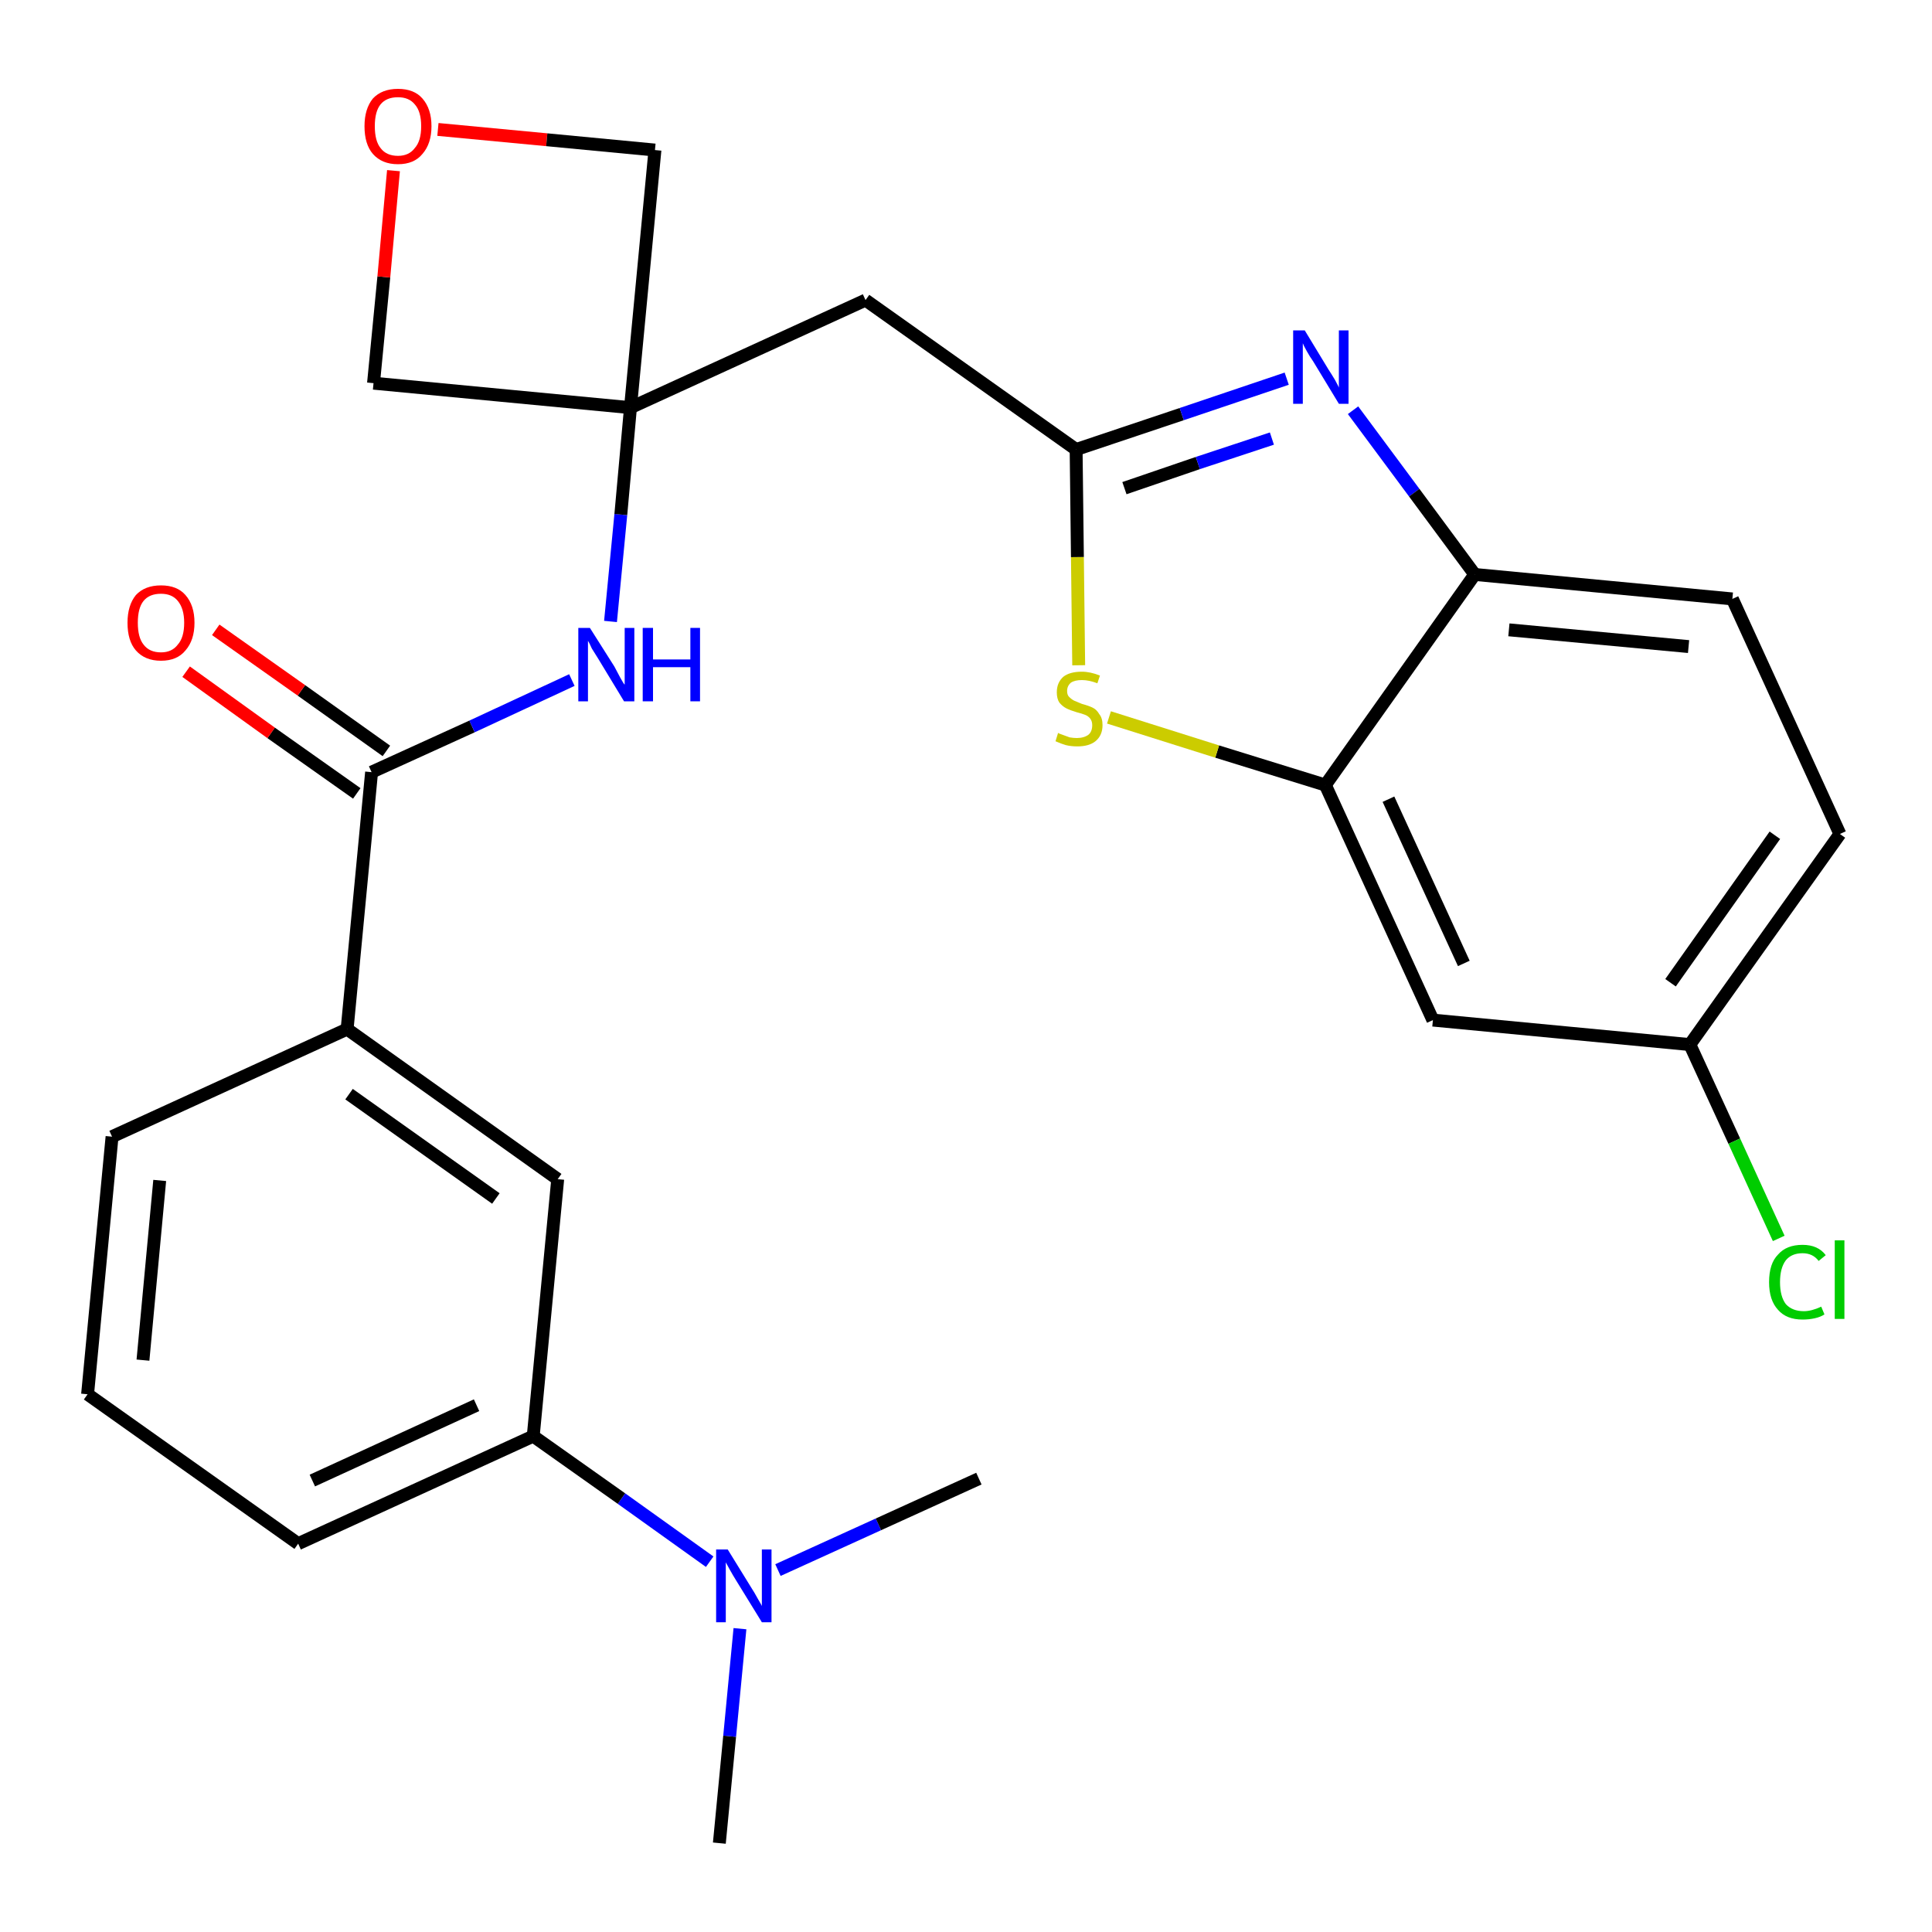 <?xml version='1.0' encoding='iso-8859-1'?>
<svg version='1.1' baseProfile='full'
              xmlns='http://www.w3.org/2000/svg'
                      xmlns:rdkit='http://www.rdkit.org/xml'
                      xmlns:xlink='http://www.w3.org/1999/xlink'
                  xml:space='preserve'
width='300px' height='300px' viewBox='0 0 300 300'>
<!-- END OF HEADER -->
<path class='bond-0 atom-0 atom-1' d='M 111.7,286.2 L 113.3,269.6' style='fill:none;fill-rule:evenodd;stroke:#000000;stroke-width:2.0px;stroke-linecap:butt;stroke-linejoin:miter;stroke-opacity:1' />
<path class='bond-0 atom-0 atom-1' d='M 113.3,269.6 L 114.9,252.9' style='fill:none;fill-rule:evenodd;stroke:#0000FF;stroke-width:2.0px;stroke-linecap:butt;stroke-linejoin:miter;stroke-opacity:1' />
<path class='bond-1 atom-1 atom-2' d='M 120.8,243.8 L 136.4,236.7' style='fill:none;fill-rule:evenodd;stroke:#0000FF;stroke-width:2.0px;stroke-linecap:butt;stroke-linejoin:miter;stroke-opacity:1' />
<path class='bond-1 atom-1 atom-2' d='M 136.4,236.7 L 152.0,229.6' style='fill:none;fill-rule:evenodd;stroke:#000000;stroke-width:2.0px;stroke-linecap:butt;stroke-linejoin:miter;stroke-opacity:1' />
<path class='bond-2 atom-1 atom-3' d='M 110.2,242.5 L 96.5,232.7' style='fill:none;fill-rule:evenodd;stroke:#0000FF;stroke-width:2.0px;stroke-linecap:butt;stroke-linejoin:miter;stroke-opacity:1' />
<path class='bond-2 atom-1 atom-3' d='M 96.5,232.7 L 82.8,223.0' style='fill:none;fill-rule:evenodd;stroke:#000000;stroke-width:2.0px;stroke-linecap:butt;stroke-linejoin:miter;stroke-opacity:1' />
<path class='bond-3 atom-3 atom-4' d='M 82.8,223.0 L 46.3,239.7' style='fill:none;fill-rule:evenodd;stroke:#000000;stroke-width:2.0px;stroke-linecap:butt;stroke-linejoin:miter;stroke-opacity:1' />
<path class='bond-3 atom-3 atom-4' d='M 74.0,218.2 L 48.5,229.9' style='fill:none;fill-rule:evenodd;stroke:#000000;stroke-width:2.0px;stroke-linecap:butt;stroke-linejoin:miter;stroke-opacity:1' />
<path class='bond-26 atom-26 atom-3' d='M 86.6,183.1 L 82.8,223.0' style='fill:none;fill-rule:evenodd;stroke:#000000;stroke-width:2.0px;stroke-linecap:butt;stroke-linejoin:miter;stroke-opacity:1' />
<path class='bond-4 atom-4 atom-5' d='M 46.3,239.7 L 13.6,216.5' style='fill:none;fill-rule:evenodd;stroke:#000000;stroke-width:2.0px;stroke-linecap:butt;stroke-linejoin:miter;stroke-opacity:1' />
<path class='bond-5 atom-5 atom-6' d='M 13.6,216.5 L 17.4,176.5' style='fill:none;fill-rule:evenodd;stroke:#000000;stroke-width:2.0px;stroke-linecap:butt;stroke-linejoin:miter;stroke-opacity:1' />
<path class='bond-5 atom-5 atom-6' d='M 22.2,211.2 L 24.8,183.3' style='fill:none;fill-rule:evenodd;stroke:#000000;stroke-width:2.0px;stroke-linecap:butt;stroke-linejoin:miter;stroke-opacity:1' />
<path class='bond-6 atom-6 atom-7' d='M 17.4,176.5 L 53.9,159.8' style='fill:none;fill-rule:evenodd;stroke:#000000;stroke-width:2.0px;stroke-linecap:butt;stroke-linejoin:miter;stroke-opacity:1' />
<path class='bond-7 atom-7 atom-8' d='M 53.9,159.8 L 57.7,119.9' style='fill:none;fill-rule:evenodd;stroke:#000000;stroke-width:2.0px;stroke-linecap:butt;stroke-linejoin:miter;stroke-opacity:1' />
<path class='bond-25 atom-7 atom-26' d='M 53.9,159.8 L 86.6,183.1' style='fill:none;fill-rule:evenodd;stroke:#000000;stroke-width:2.0px;stroke-linecap:butt;stroke-linejoin:miter;stroke-opacity:1' />
<path class='bond-25 atom-7 atom-26' d='M 54.2,169.9 L 77.0,186.1' style='fill:none;fill-rule:evenodd;stroke:#000000;stroke-width:2.0px;stroke-linecap:butt;stroke-linejoin:miter;stroke-opacity:1' />
<path class='bond-8 atom-8 atom-9' d='M 60.0,116.6 L 46.8,107.2' style='fill:none;fill-rule:evenodd;stroke:#000000;stroke-width:2.0px;stroke-linecap:butt;stroke-linejoin:miter;stroke-opacity:1' />
<path class='bond-8 atom-8 atom-9' d='M 46.8,107.2 L 33.5,97.8' style='fill:none;fill-rule:evenodd;stroke:#FF0000;stroke-width:2.0px;stroke-linecap:butt;stroke-linejoin:miter;stroke-opacity:1' />
<path class='bond-8 atom-8 atom-9' d='M 55.4,123.2 L 42.1,113.8' style='fill:none;fill-rule:evenodd;stroke:#000000;stroke-width:2.0px;stroke-linecap:butt;stroke-linejoin:miter;stroke-opacity:1' />
<path class='bond-8 atom-8 atom-9' d='M 42.1,113.8 L 28.9,104.3' style='fill:none;fill-rule:evenodd;stroke:#FF0000;stroke-width:2.0px;stroke-linecap:butt;stroke-linejoin:miter;stroke-opacity:1' />
<path class='bond-9 atom-8 atom-10' d='M 57.7,119.9 L 73.3,112.8' style='fill:none;fill-rule:evenodd;stroke:#000000;stroke-width:2.0px;stroke-linecap:butt;stroke-linejoin:miter;stroke-opacity:1' />
<path class='bond-9 atom-8 atom-10' d='M 73.3,112.8 L 88.8,105.6' style='fill:none;fill-rule:evenodd;stroke:#0000FF;stroke-width:2.0px;stroke-linecap:butt;stroke-linejoin:miter;stroke-opacity:1' />
<path class='bond-10 atom-10 atom-11' d='M 94.8,96.5 L 96.4,79.9' style='fill:none;fill-rule:evenodd;stroke:#0000FF;stroke-width:2.0px;stroke-linecap:butt;stroke-linejoin:miter;stroke-opacity:1' />
<path class='bond-10 atom-10 atom-11' d='M 96.4,79.9 L 97.9,63.3' style='fill:none;fill-rule:evenodd;stroke:#000000;stroke-width:2.0px;stroke-linecap:butt;stroke-linejoin:miter;stroke-opacity:1' />
<path class='bond-11 atom-11 atom-12' d='M 97.9,63.3 L 134.4,46.6' style='fill:none;fill-rule:evenodd;stroke:#000000;stroke-width:2.0px;stroke-linecap:butt;stroke-linejoin:miter;stroke-opacity:1' />
<path class='bond-22 atom-11 atom-23' d='M 97.9,63.3 L 58.0,59.5' style='fill:none;fill-rule:evenodd;stroke:#000000;stroke-width:2.0px;stroke-linecap:butt;stroke-linejoin:miter;stroke-opacity:1' />
<path class='bond-27 atom-25 atom-11' d='M 101.7,23.3 L 97.9,63.3' style='fill:none;fill-rule:evenodd;stroke:#000000;stroke-width:2.0px;stroke-linecap:butt;stroke-linejoin:miter;stroke-opacity:1' />
<path class='bond-12 atom-12 atom-13' d='M 134.4,46.6 L 167.1,69.8' style='fill:none;fill-rule:evenodd;stroke:#000000;stroke-width:2.0px;stroke-linecap:butt;stroke-linejoin:miter;stroke-opacity:1' />
<path class='bond-13 atom-13 atom-14' d='M 167.1,69.8 L 183.5,64.3' style='fill:none;fill-rule:evenodd;stroke:#000000;stroke-width:2.0px;stroke-linecap:butt;stroke-linejoin:miter;stroke-opacity:1' />
<path class='bond-13 atom-13 atom-14' d='M 183.5,64.3 L 199.8,58.8' style='fill:none;fill-rule:evenodd;stroke:#0000FF;stroke-width:2.0px;stroke-linecap:butt;stroke-linejoin:miter;stroke-opacity:1' />
<path class='bond-13 atom-13 atom-14' d='M 174.6,75.8 L 186.0,71.9' style='fill:none;fill-rule:evenodd;stroke:#000000;stroke-width:2.0px;stroke-linecap:butt;stroke-linejoin:miter;stroke-opacity:1' />
<path class='bond-13 atom-13 atom-14' d='M 186.0,71.9 L 197.5,68.1' style='fill:none;fill-rule:evenodd;stroke:#0000FF;stroke-width:2.0px;stroke-linecap:butt;stroke-linejoin:miter;stroke-opacity:1' />
<path class='bond-28 atom-22 atom-13' d='M 167.5,103.3 L 167.3,86.5' style='fill:none;fill-rule:evenodd;stroke:#CCCC00;stroke-width:2.0px;stroke-linecap:butt;stroke-linejoin:miter;stroke-opacity:1' />
<path class='bond-28 atom-22 atom-13' d='M 167.3,86.5 L 167.1,69.8' style='fill:none;fill-rule:evenodd;stroke:#000000;stroke-width:2.0px;stroke-linecap:butt;stroke-linejoin:miter;stroke-opacity:1' />
<path class='bond-14 atom-14 atom-15' d='M 210.1,63.7 L 219.6,76.5' style='fill:none;fill-rule:evenodd;stroke:#0000FF;stroke-width:2.0px;stroke-linecap:butt;stroke-linejoin:miter;stroke-opacity:1' />
<path class='bond-14 atom-14 atom-15' d='M 219.6,76.5 L 229.0,89.2' style='fill:none;fill-rule:evenodd;stroke:#000000;stroke-width:2.0px;stroke-linecap:butt;stroke-linejoin:miter;stroke-opacity:1' />
<path class='bond-15 atom-15 atom-16' d='M 229.0,89.2 L 269.0,93.0' style='fill:none;fill-rule:evenodd;stroke:#000000;stroke-width:2.0px;stroke-linecap:butt;stroke-linejoin:miter;stroke-opacity:1' />
<path class='bond-15 atom-15 atom-16' d='M 234.3,97.8 L 262.2,100.4' style='fill:none;fill-rule:evenodd;stroke:#000000;stroke-width:2.0px;stroke-linecap:butt;stroke-linejoin:miter;stroke-opacity:1' />
<path class='bond-29 atom-21 atom-15' d='M 205.8,121.9 L 229.0,89.2' style='fill:none;fill-rule:evenodd;stroke:#000000;stroke-width:2.0px;stroke-linecap:butt;stroke-linejoin:miter;stroke-opacity:1' />
<path class='bond-16 atom-16 atom-17' d='M 269.0,93.0 L 285.7,129.5' style='fill:none;fill-rule:evenodd;stroke:#000000;stroke-width:2.0px;stroke-linecap:butt;stroke-linejoin:miter;stroke-opacity:1' />
<path class='bond-17 atom-17 atom-18' d='M 285.7,129.5 L 262.4,162.2' style='fill:none;fill-rule:evenodd;stroke:#000000;stroke-width:2.0px;stroke-linecap:butt;stroke-linejoin:miter;stroke-opacity:1' />
<path class='bond-17 atom-17 atom-18' d='M 275.6,129.7 L 259.4,152.6' style='fill:none;fill-rule:evenodd;stroke:#000000;stroke-width:2.0px;stroke-linecap:butt;stroke-linejoin:miter;stroke-opacity:1' />
<path class='bond-18 atom-18 atom-19' d='M 262.4,162.2 L 269.3,177.2' style='fill:none;fill-rule:evenodd;stroke:#000000;stroke-width:2.0px;stroke-linecap:butt;stroke-linejoin:miter;stroke-opacity:1' />
<path class='bond-18 atom-18 atom-19' d='M 269.3,177.2 L 276.2,192.3' style='fill:none;fill-rule:evenodd;stroke:#00CC00;stroke-width:2.0px;stroke-linecap:butt;stroke-linejoin:miter;stroke-opacity:1' />
<path class='bond-19 atom-18 atom-20' d='M 262.4,162.2 L 222.5,158.4' style='fill:none;fill-rule:evenodd;stroke:#000000;stroke-width:2.0px;stroke-linecap:butt;stroke-linejoin:miter;stroke-opacity:1' />
<path class='bond-20 atom-20 atom-21' d='M 222.5,158.4 L 205.8,121.9' style='fill:none;fill-rule:evenodd;stroke:#000000;stroke-width:2.0px;stroke-linecap:butt;stroke-linejoin:miter;stroke-opacity:1' />
<path class='bond-20 atom-20 atom-21' d='M 227.3,149.6 L 215.6,124.1' style='fill:none;fill-rule:evenodd;stroke:#000000;stroke-width:2.0px;stroke-linecap:butt;stroke-linejoin:miter;stroke-opacity:1' />
<path class='bond-21 atom-21 atom-22' d='M 205.8,121.9 L 189.0,116.7' style='fill:none;fill-rule:evenodd;stroke:#000000;stroke-width:2.0px;stroke-linecap:butt;stroke-linejoin:miter;stroke-opacity:1' />
<path class='bond-21 atom-21 atom-22' d='M 189.0,116.7 L 172.2,111.4' style='fill:none;fill-rule:evenodd;stroke:#CCCC00;stroke-width:2.0px;stroke-linecap:butt;stroke-linejoin:miter;stroke-opacity:1' />
<path class='bond-23 atom-23 atom-24' d='M 58.0,59.5 L 59.6,43.0' style='fill:none;fill-rule:evenodd;stroke:#000000;stroke-width:2.0px;stroke-linecap:butt;stroke-linejoin:miter;stroke-opacity:1' />
<path class='bond-23 atom-23 atom-24' d='M 59.6,43.0 L 61.1,26.5' style='fill:none;fill-rule:evenodd;stroke:#FF0000;stroke-width:2.0px;stroke-linecap:butt;stroke-linejoin:miter;stroke-opacity:1' />
<path class='bond-24 atom-24 atom-25' d='M 68.0,20.1 L 84.9,21.7' style='fill:none;fill-rule:evenodd;stroke:#FF0000;stroke-width:2.0px;stroke-linecap:butt;stroke-linejoin:miter;stroke-opacity:1' />
<path class='bond-24 atom-24 atom-25' d='M 84.9,21.7 L 101.7,23.3' style='fill:none;fill-rule:evenodd;stroke:#000000;stroke-width:2.0px;stroke-linecap:butt;stroke-linejoin:miter;stroke-opacity:1' />
<path  class='atom-1' d='M 113.0 240.6
L 116.7 246.6
Q 117.1 247.2, 117.7 248.3
Q 118.3 249.3, 118.3 249.4
L 118.3 240.6
L 119.8 240.6
L 119.8 251.9
L 118.3 251.9
L 114.3 245.4
Q 113.8 244.6, 113.3 243.7
Q 112.8 242.8, 112.7 242.6
L 112.7 251.9
L 111.2 251.9
L 111.2 240.6
L 113.0 240.6
' fill='#0000FF'/>
<path  class='atom-9' d='M 19.8 96.7
Q 19.8 94.0, 21.1 92.4
Q 22.5 90.9, 25.0 90.9
Q 27.5 90.9, 28.8 92.4
Q 30.2 94.0, 30.2 96.7
Q 30.2 99.4, 28.8 101.0
Q 27.5 102.6, 25.0 102.6
Q 22.5 102.6, 21.1 101.0
Q 19.8 99.5, 19.8 96.7
M 25.0 101.3
Q 26.7 101.3, 27.6 100.1
Q 28.6 99.0, 28.6 96.7
Q 28.6 94.5, 27.6 93.3
Q 26.7 92.2, 25.0 92.2
Q 23.2 92.2, 22.3 93.3
Q 21.4 94.4, 21.4 96.7
Q 21.4 99.0, 22.3 100.1
Q 23.2 101.3, 25.0 101.3
' fill='#FF0000'/>
<path  class='atom-10' d='M 91.6 97.5
L 95.4 103.5
Q 95.7 104.1, 96.3 105.2
Q 96.9 106.3, 97.0 106.3
L 97.0 97.5
L 98.5 97.5
L 98.5 108.9
L 96.9 108.9
L 92.9 102.3
Q 92.4 101.5, 91.9 100.7
Q 91.5 99.8, 91.3 99.5
L 91.3 108.9
L 89.8 108.9
L 89.8 97.5
L 91.6 97.5
' fill='#0000FF'/>
<path  class='atom-10' d='M 99.8 97.5
L 101.4 97.5
L 101.4 102.4
L 107.2 102.4
L 107.2 97.5
L 108.7 97.5
L 108.7 108.9
L 107.2 108.9
L 107.2 103.6
L 101.4 103.6
L 101.4 108.9
L 99.8 108.9
L 99.8 97.5
' fill='#0000FF'/>
<path  class='atom-14' d='M 202.6 51.3
L 206.3 57.4
Q 206.7 58.0, 207.3 59.0
Q 207.9 60.1, 207.9 60.2
L 207.9 51.3
L 209.4 51.3
L 209.4 62.7
L 207.9 62.7
L 203.9 56.1
Q 203.4 55.4, 202.9 54.5
Q 202.4 53.6, 202.3 53.3
L 202.3 62.7
L 200.8 62.7
L 200.8 51.3
L 202.6 51.3
' fill='#0000FF'/>
<path  class='atom-19' d='M 274.7 199.1
Q 274.7 196.2, 276.1 194.8
Q 277.4 193.3, 279.9 193.3
Q 282.3 193.3, 283.5 194.9
L 282.4 195.8
Q 281.5 194.6, 279.9 194.6
Q 278.2 194.6, 277.3 195.7
Q 276.4 196.9, 276.4 199.1
Q 276.4 201.3, 277.3 202.5
Q 278.3 203.6, 280.1 203.6
Q 281.3 203.6, 282.8 202.9
L 283.3 204.1
Q 282.7 204.5, 281.8 204.7
Q 280.9 204.9, 279.9 204.9
Q 277.4 204.9, 276.1 203.4
Q 274.7 201.9, 274.7 199.1
' fill='#00CC00'/>
<path  class='atom-19' d='M 284.9 192.6
L 286.4 192.6
L 286.4 204.8
L 284.9 204.8
L 284.9 192.6
' fill='#00CC00'/>
<path  class='atom-22' d='M 164.3 113.8
Q 164.4 113.9, 165.0 114.1
Q 165.5 114.3, 166.1 114.5
Q 166.7 114.6, 167.2 114.6
Q 168.3 114.6, 169.0 114.1
Q 169.6 113.6, 169.6 112.6
Q 169.6 112.0, 169.3 111.6
Q 169.0 111.2, 168.5 111.0
Q 168.0 110.8, 167.2 110.6
Q 166.2 110.3, 165.6 110.0
Q 165.0 109.7, 164.5 109.1
Q 164.1 108.5, 164.1 107.5
Q 164.1 106.0, 165.1 105.1
Q 166.1 104.3, 168.0 104.3
Q 169.3 104.3, 170.8 104.9
L 170.4 106.1
Q 169.1 105.6, 168.0 105.6
Q 166.9 105.6, 166.3 106.0
Q 165.7 106.5, 165.7 107.3
Q 165.7 107.9, 166.0 108.2
Q 166.4 108.6, 166.8 108.8
Q 167.3 109.0, 168.0 109.3
Q 169.1 109.6, 169.7 109.9
Q 170.3 110.2, 170.7 110.9
Q 171.2 111.5, 171.2 112.6
Q 171.2 114.2, 170.1 115.1
Q 169.1 115.9, 167.3 115.9
Q 166.3 115.9, 165.5 115.7
Q 164.8 115.5, 163.9 115.1
L 164.3 113.8
' fill='#CCCC00'/>
<path  class='atom-24' d='M 56.6 19.6
Q 56.6 16.9, 57.9 15.3
Q 59.3 13.8, 61.8 13.8
Q 64.3 13.8, 65.6 15.3
Q 67.0 16.9, 67.0 19.6
Q 67.0 22.3, 65.6 23.9
Q 64.3 25.5, 61.8 25.5
Q 59.3 25.5, 57.9 23.9
Q 56.6 22.4, 56.6 19.6
M 61.8 24.2
Q 63.5 24.2, 64.4 23.0
Q 65.4 21.9, 65.4 19.6
Q 65.4 17.3, 64.4 16.2
Q 63.5 15.1, 61.8 15.1
Q 60.0 15.1, 59.1 16.2
Q 58.2 17.3, 58.2 19.6
Q 58.2 21.9, 59.1 23.0
Q 60.0 24.2, 61.8 24.2
' fill='#FF0000'/>
</svg>
